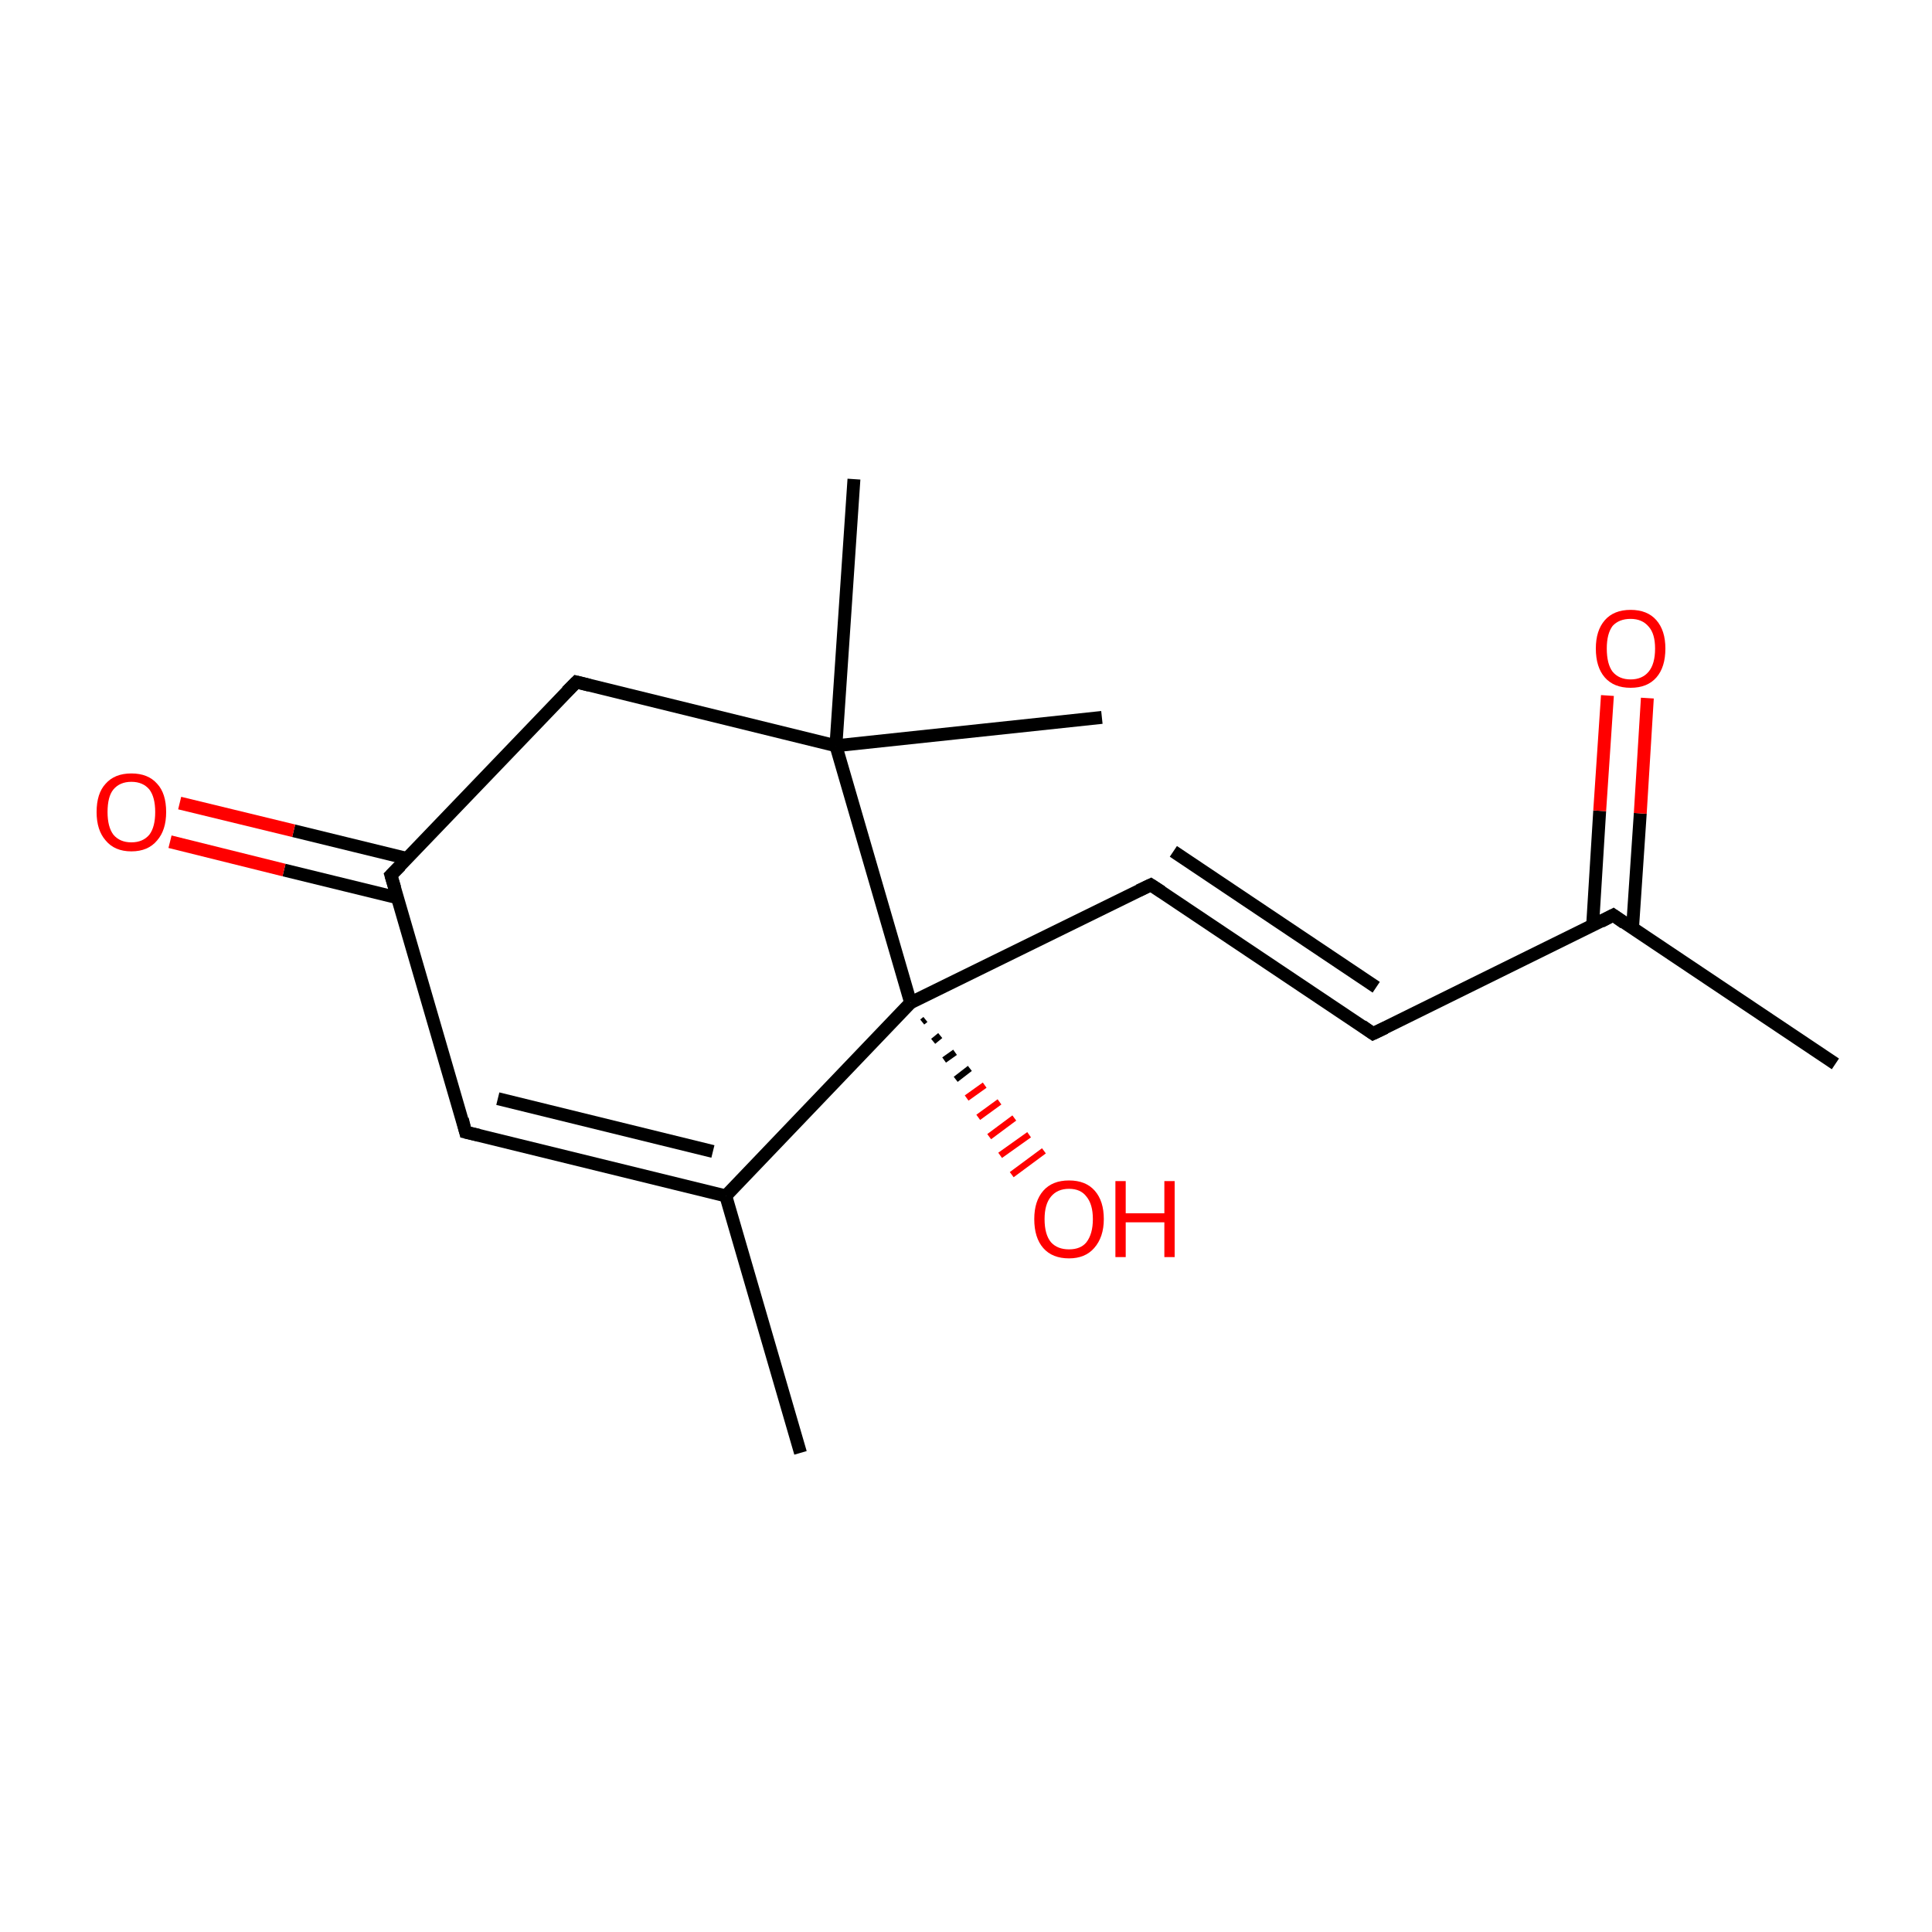 <?xml version='1.0' encoding='iso-8859-1'?>
<svg version='1.1' baseProfile='full'
              xmlns='http://www.w3.org/2000/svg'
                      xmlns:rdkit='http://www.rdkit.org/xml'
                      xmlns:xlink='http://www.w3.org/1999/xlink'
                  xml:space='preserve'
width='300px' height='300px' viewBox='0 0 300 300'>
<!-- END OF HEADER -->
<rect style='opacity:1.0;fill:#FFFFFF;stroke:none' width='300.0' height='300.0' x='0.0' y='0.0'> </rect>
<path class='bond-0 atom-0 atom-1' d='M 285.0,165.2 L 250.5,142.1' style='fill:none;fill-rule:evenodd;stroke:#000000;stroke-width:2.0px;stroke-linecap:butt;stroke-linejoin:miter;stroke-opacity:1' />
<path class='bond-1 atom-1 atom-2' d='M 253.5,144.1 L 254.7,126.3' style='fill:none;fill-rule:evenodd;stroke:#000000;stroke-width:2.0px;stroke-linecap:butt;stroke-linejoin:miter;stroke-opacity:1' />
<path class='bond-1 atom-1 atom-2' d='M 254.7,126.3 L 255.8,108.4' style='fill:none;fill-rule:evenodd;stroke:#FF0000;stroke-width:2.0px;stroke-linecap:butt;stroke-linejoin:miter;stroke-opacity:1' />
<path class='bond-1 atom-1 atom-2' d='M 247.3,143.7 L 248.4,125.9' style='fill:none;fill-rule:evenodd;stroke:#000000;stroke-width:2.0px;stroke-linecap:butt;stroke-linejoin:miter;stroke-opacity:1' />
<path class='bond-1 atom-1 atom-2' d='M 248.4,125.9 L 249.6,108.0' style='fill:none;fill-rule:evenodd;stroke:#FF0000;stroke-width:2.0px;stroke-linecap:butt;stroke-linejoin:miter;stroke-opacity:1' />
<path class='bond-2 atom-1 atom-3' d='M 250.5,142.1 L 213.2,160.5' style='fill:none;fill-rule:evenodd;stroke:#000000;stroke-width:2.0px;stroke-linecap:butt;stroke-linejoin:miter;stroke-opacity:1' />
<path class='bond-3 atom-3 atom-4' d='M 213.2,160.5 L 178.7,137.4' style='fill:none;fill-rule:evenodd;stroke:#000000;stroke-width:2.0px;stroke-linecap:butt;stroke-linejoin:miter;stroke-opacity:1' />
<path class='bond-3 atom-3 atom-4' d='M 213.7,153.3 L 182.2,132.2' style='fill:none;fill-rule:evenodd;stroke:#000000;stroke-width:2.0px;stroke-linecap:butt;stroke-linejoin:miter;stroke-opacity:1' />
<path class='bond-4 atom-4 atom-5' d='M 178.7,137.4 L 141.4,155.7' style='fill:none;fill-rule:evenodd;stroke:#000000;stroke-width:2.0px;stroke-linecap:butt;stroke-linejoin:miter;stroke-opacity:1' />
<path class='bond-5 atom-5 atom-6' d='M 143.7,158.3 L 143.2,158.7' style='fill:none;fill-rule:evenodd;stroke:#000000;stroke-width:1.0px;stroke-linecap:butt;stroke-linejoin:miter;stroke-opacity:1' />
<path class='bond-5 atom-5 atom-6' d='M 146.0,160.8 L 144.9,161.7' style='fill:none;fill-rule:evenodd;stroke:#000000;stroke-width:1.0px;stroke-linecap:butt;stroke-linejoin:miter;stroke-opacity:1' />
<path class='bond-5 atom-5 atom-6' d='M 148.3,163.4 L 146.6,164.6' style='fill:none;fill-rule:evenodd;stroke:#000000;stroke-width:1.0px;stroke-linecap:butt;stroke-linejoin:miter;stroke-opacity:1' />
<path class='bond-5 atom-5 atom-6' d='M 150.6,165.9 L 148.4,167.6' style='fill:none;fill-rule:evenodd;stroke:#000000;stroke-width:1.0px;stroke-linecap:butt;stroke-linejoin:miter;stroke-opacity:1' />
<path class='bond-5 atom-5 atom-6' d='M 152.9,168.5 L 150.1,170.5' style='fill:none;fill-rule:evenodd;stroke:#FF0000;stroke-width:1.0px;stroke-linecap:butt;stroke-linejoin:miter;stroke-opacity:1' />
<path class='bond-5 atom-5 atom-6' d='M 155.2,171.1 L 151.9,173.5' style='fill:none;fill-rule:evenodd;stroke:#FF0000;stroke-width:1.0px;stroke-linecap:butt;stroke-linejoin:miter;stroke-opacity:1' />
<path class='bond-5 atom-5 atom-6' d='M 157.5,173.6 L 153.6,176.5' style='fill:none;fill-rule:evenodd;stroke:#FF0000;stroke-width:1.0px;stroke-linecap:butt;stroke-linejoin:miter;stroke-opacity:1' />
<path class='bond-5 atom-5 atom-6' d='M 159.8,176.2 L 155.3,179.4' style='fill:none;fill-rule:evenodd;stroke:#FF0000;stroke-width:1.0px;stroke-linecap:butt;stroke-linejoin:miter;stroke-opacity:1' />
<path class='bond-5 atom-5 atom-6' d='M 162.1,178.7 L 157.1,182.4' style='fill:none;fill-rule:evenodd;stroke:#FF0000;stroke-width:1.0px;stroke-linecap:butt;stroke-linejoin:miter;stroke-opacity:1' />
<path class='bond-6 atom-5 atom-7' d='M 141.4,155.7 L 112.7,185.7' style='fill:none;fill-rule:evenodd;stroke:#000000;stroke-width:2.0px;stroke-linecap:butt;stroke-linejoin:miter;stroke-opacity:1' />
<path class='bond-7 atom-7 atom-8' d='M 112.7,185.7 L 124.3,225.6' style='fill:none;fill-rule:evenodd;stroke:#000000;stroke-width:2.0px;stroke-linecap:butt;stroke-linejoin:miter;stroke-opacity:1' />
<path class='bond-8 atom-7 atom-9' d='M 112.7,185.7 L 72.3,175.8' style='fill:none;fill-rule:evenodd;stroke:#000000;stroke-width:2.0px;stroke-linecap:butt;stroke-linejoin:miter;stroke-opacity:1' />
<path class='bond-8 atom-7 atom-9' d='M 110.7,178.8 L 77.3,170.6' style='fill:none;fill-rule:evenodd;stroke:#000000;stroke-width:2.0px;stroke-linecap:butt;stroke-linejoin:miter;stroke-opacity:1' />
<path class='bond-9 atom-9 atom-10' d='M 72.3,175.8 L 60.7,135.9' style='fill:none;fill-rule:evenodd;stroke:#000000;stroke-width:2.0px;stroke-linecap:butt;stroke-linejoin:miter;stroke-opacity:1' />
<path class='bond-10 atom-10 atom-11' d='M 63.2,133.3 L 45.6,129.0' style='fill:none;fill-rule:evenodd;stroke:#000000;stroke-width:2.0px;stroke-linecap:butt;stroke-linejoin:miter;stroke-opacity:1' />
<path class='bond-10 atom-10 atom-11' d='M 45.6,129.0 L 27.9,124.7' style='fill:none;fill-rule:evenodd;stroke:#FF0000;stroke-width:2.0px;stroke-linecap:butt;stroke-linejoin:miter;stroke-opacity:1' />
<path class='bond-10 atom-10 atom-11' d='M 61.7,139.4 L 44.1,135.1' style='fill:none;fill-rule:evenodd;stroke:#000000;stroke-width:2.0px;stroke-linecap:butt;stroke-linejoin:miter;stroke-opacity:1' />
<path class='bond-10 atom-10 atom-11' d='M 44.1,135.1 L 26.4,130.7' style='fill:none;fill-rule:evenodd;stroke:#FF0000;stroke-width:2.0px;stroke-linecap:butt;stroke-linejoin:miter;stroke-opacity:1' />
<path class='bond-11 atom-10 atom-12' d='M 60.7,135.9 L 89.5,105.9' style='fill:none;fill-rule:evenodd;stroke:#000000;stroke-width:2.0px;stroke-linecap:butt;stroke-linejoin:miter;stroke-opacity:1' />
<path class='bond-12 atom-12 atom-13' d='M 89.5,105.9 L 129.8,115.8' style='fill:none;fill-rule:evenodd;stroke:#000000;stroke-width:2.0px;stroke-linecap:butt;stroke-linejoin:miter;stroke-opacity:1' />
<path class='bond-13 atom-13 atom-14' d='M 129.8,115.8 L 132.6,74.4' style='fill:none;fill-rule:evenodd;stroke:#000000;stroke-width:2.0px;stroke-linecap:butt;stroke-linejoin:miter;stroke-opacity:1' />
<path class='bond-14 atom-13 atom-15' d='M 129.8,115.8 L 171.1,111.4' style='fill:none;fill-rule:evenodd;stroke:#000000;stroke-width:2.0px;stroke-linecap:butt;stroke-linejoin:miter;stroke-opacity:1' />
<path class='bond-15 atom-13 atom-5' d='M 129.8,115.8 L 141.4,155.7' style='fill:none;fill-rule:evenodd;stroke:#000000;stroke-width:2.0px;stroke-linecap:butt;stroke-linejoin:miter;stroke-opacity:1' />
<path d='M 252.2,143.3 L 250.5,142.1 L 248.6,143.1' style='fill:none;stroke:#000000;stroke-width:2.0px;stroke-linecap:butt;stroke-linejoin:miter;stroke-miterlimit:10;stroke-opacity:1;' />
<path d='M 215.1,159.6 L 213.2,160.5 L 211.5,159.3' style='fill:none;stroke:#000000;stroke-width:2.0px;stroke-linecap:butt;stroke-linejoin:miter;stroke-miterlimit:10;stroke-opacity:1;' />
<path d='M 180.4,138.5 L 178.7,137.4 L 176.8,138.3' style='fill:none;stroke:#000000;stroke-width:2.0px;stroke-linecap:butt;stroke-linejoin:miter;stroke-miterlimit:10;stroke-opacity:1;' />
<path d='M 74.4,176.3 L 72.3,175.8 L 71.8,173.8' style='fill:none;stroke:#000000;stroke-width:2.0px;stroke-linecap:butt;stroke-linejoin:miter;stroke-miterlimit:10;stroke-opacity:1;' />
<path d='M 61.3,137.9 L 60.7,135.9 L 62.2,134.4' style='fill:none;stroke:#000000;stroke-width:2.0px;stroke-linecap:butt;stroke-linejoin:miter;stroke-miterlimit:10;stroke-opacity:1;' />
<path d='M 88.0,107.4 L 89.5,105.9 L 91.5,106.4' style='fill:none;stroke:#000000;stroke-width:2.0px;stroke-linecap:butt;stroke-linejoin:miter;stroke-miterlimit:10;stroke-opacity:1;' />
<path class='atom-2' d='M 247.8 100.7
Q 247.8 97.9, 249.2 96.3
Q 250.6 94.7, 253.2 94.7
Q 255.8 94.7, 257.2 96.3
Q 258.6 97.9, 258.6 100.7
Q 258.6 103.6, 257.2 105.2
Q 255.8 106.8, 253.2 106.8
Q 250.6 106.8, 249.2 105.2
Q 247.8 103.6, 247.8 100.7
M 253.2 105.5
Q 255.0 105.5, 256.0 104.3
Q 257.0 103.1, 257.0 100.7
Q 257.0 98.4, 256.0 97.3
Q 255.0 96.1, 253.2 96.1
Q 251.4 96.1, 250.4 97.2
Q 249.5 98.4, 249.5 100.7
Q 249.5 103.1, 250.4 104.3
Q 251.4 105.5, 253.2 105.5
' fill='#FF0000'/>
<path class='atom-6' d='M 160.6 189.3
Q 160.6 186.5, 162.0 184.9
Q 163.4 183.3, 166.0 183.3
Q 168.6 183.3, 170.0 184.9
Q 171.4 186.5, 171.4 189.3
Q 171.4 192.1, 169.9 193.8
Q 168.5 195.4, 166.0 195.4
Q 163.4 195.4, 162.0 193.8
Q 160.6 192.2, 160.6 189.3
M 166.0 194.0
Q 167.8 194.0, 168.7 192.9
Q 169.7 191.6, 169.7 189.3
Q 169.7 187.0, 168.7 185.8
Q 167.8 184.6, 166.0 184.6
Q 164.2 184.6, 163.2 185.8
Q 162.2 187.0, 162.2 189.3
Q 162.2 191.7, 163.2 192.9
Q 164.2 194.0, 166.0 194.0
' fill='#FF0000'/>
<path class='atom-6' d='M 173.2 183.4
L 174.8 183.4
L 174.8 188.4
L 180.8 188.4
L 180.8 183.4
L 182.4 183.4
L 182.4 195.2
L 180.8 195.2
L 180.8 189.8
L 174.8 189.8
L 174.8 195.2
L 173.2 195.2
L 173.2 183.4
' fill='#FF0000'/>
<path class='atom-11' d='M 15.0 126.1
Q 15.0 123.2, 16.4 121.7
Q 17.8 120.1, 20.4 120.1
Q 23.0 120.1, 24.4 121.7
Q 25.8 123.2, 25.8 126.1
Q 25.8 128.9, 24.4 130.5
Q 23.0 132.2, 20.4 132.2
Q 17.8 132.2, 16.4 130.5
Q 15.0 128.9, 15.0 126.1
M 20.4 130.8
Q 22.2 130.8, 23.2 129.6
Q 24.1 128.4, 24.1 126.1
Q 24.1 123.8, 23.2 122.6
Q 22.2 121.4, 20.4 121.4
Q 18.6 121.4, 17.6 122.6
Q 16.7 123.7, 16.7 126.1
Q 16.7 128.4, 17.6 129.6
Q 18.6 130.8, 20.4 130.8
' fill='#FF0000'/>
</svg>
